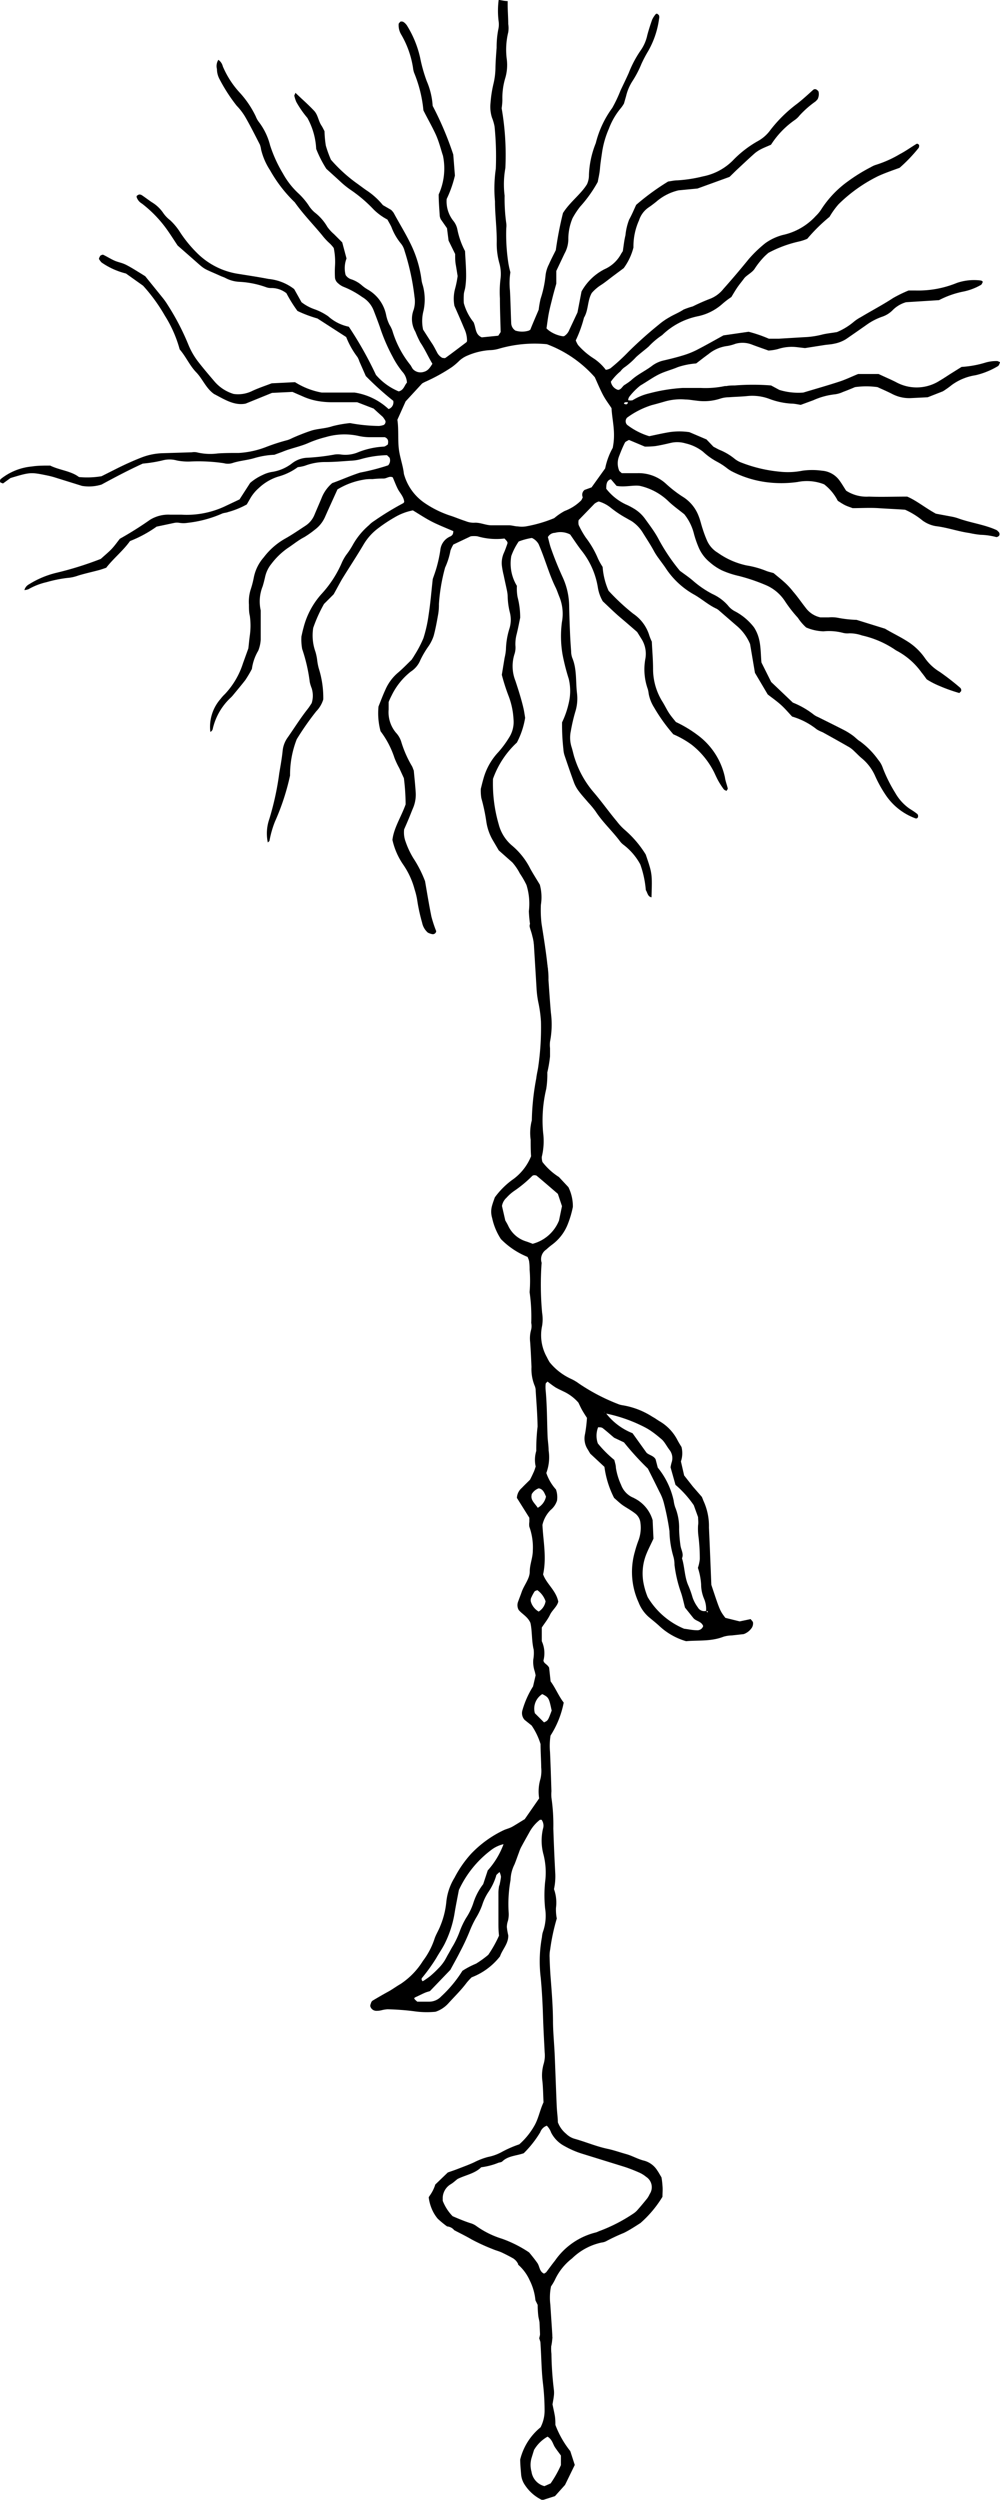 <svg xmlns="http://www.w3.org/2000/svg" viewBox="0 0 121.32 303"><title>svg_sunflower</title><g id="Layer_2" data-name="Layer 2"><g id="Plane_4" data-name="Plane 4"><path d="M120.93,64.26c-1.5-.69-3.16-.88-4.7-1.44a5.13,5.13,0,0,0-.76-.2l-1.93-.36c-1.33-.73-2.35-1.59-3.48-2.07-1.62,0-3.13.06-4.64,0a4.54,4.54,0,0,1-2.77-.72c-.28-.43-.51-.83-.78-1.2a2.87,2.87,0,0,0-2.16-1.22,8.59,8.59,0,0,0-2.36,0,9,9,0,0,1-2.75.12A17.15,17.15,0,0,1,90,56.09a3,3,0,0,1-.86-.47,7,7,0,0,0-1.86-1.1c-.18-.08-.35-.18-.73-.38l-.84-.88-2.07-.88a8.21,8.21,0,0,0-2.44,0c-.84.14-1.67.33-2.43.49a8.35,8.35,0,0,1-2.69-1.38.63.63,0,0,1,0-.87,10.21,10.21,0,0,1,3-1.52c.51-.13,1-.27,1.52-.42a6.9,6.9,0,0,1,2.54-.26c.46,0,.91.1,1.37.14a6.33,6.33,0,0,0,2.92-.26,3.36,3.36,0,0,1,1-.15c.72-.06,1.45-.07,2.17-.14a5.9,5.9,0,0,1,2.72.33,9,9,0,0,0,2.69.58c.39,0,.78.1,1.14.15l1.52-.56a8.69,8.69,0,0,1,2.65-.72,3.36,3.36,0,0,0,.94-.28c.49-.18,1-.39,1.47-.59a10,10,0,0,1,2.73,0c.49.23,1.16.51,1.8.84a4.46,4.46,0,0,0,2.29.49l2-.1,1.84-.72a11.14,11.14,0,0,0,1.07-.76,6.55,6.55,0,0,1,2.89-1.19,9.35,9.35,0,0,0,2.73-1.11c.13-.08.17-.31.26-.47-.17-.06-.29-.15-.4-.14a4.73,4.73,0,0,0-1.36.18,12.31,12.31,0,0,1-2.92.53l-1.33.83c-.44.28-.88.58-1.33.84a5.18,5.18,0,0,1-5.27.19c-.7-.36-1.43-.66-2.14-1l-2.48,0c-.84.34-1.55.69-2.3.93-1.44.47-2.89.88-4.35,1.32a7.84,7.84,0,0,1-2.91-.32l-1-.54a27.44,27.44,0,0,0-4.41,0c-.33,0-.66,0-1,.07l-.19,0a11.58,11.58,0,0,1-2.95.23c-.72,0-1.45,0-2.17,0a20.75,20.75,0,0,0-4.08.66,6.7,6.7,0,0,0-2,.83,1.19,1.19,0,0,1-.54,0,.79.79,0,0,1,.19-.49,8.05,8.05,0,0,1,1.27-1.28c1-.6,1.63-1.06,2.34-1.4s1.49-.53,2.21-.84a9.23,9.23,0,0,1,2.24-.45c.54-.41,1-.78,1.48-1.12a4.48,4.48,0,0,1,2.33-1,5.25,5.25,0,0,0,.95-.26,3.13,3.13,0,0,1,1.94.07c.67.26,1.36.49,2.07.75a6,6,0,0,0,1.14-.18,5.37,5.37,0,0,1,2.34-.23l.95.11,2.36-.37c.39-.06.79-.07,1.17-.16a4.17,4.17,0,0,0,1.47-.57c.81-.56,1.62-1.12,2.43-1.69a7.44,7.44,0,0,1,1.9-1,3.23,3.23,0,0,0,1.33-.83,3.74,3.74,0,0,1,1.6-.94l4-.25a11,11,0,0,1,3-1.05,7,7,0,0,0,2-.75.38.38,0,0,0,.16-.11c.06-.11.15-.23.14-.34A.37.37,0,0,0,119,34a6.42,6.42,0,0,0-2.91.29,12.37,12.37,0,0,1-5,.92l-.86,0a15.44,15.44,0,0,0-1.89.92c-1.27.83-2.61,1.53-3.91,2.31a4.88,4.88,0,0,0-.82.54,7.88,7.88,0,0,1-2.07,1.27c-.71.12-1.3.17-1.87.32a10.3,10.3,0,0,1-2.15.3l-3,.18c-.46,0-.92,0-1.25,0a16.41,16.41,0,0,0-2.45-.84l-3.05.44c-1.07.59-2.16,1.21-3.27,1.78a10.18,10.18,0,0,1-1.65.65c-.75.23-1.52.42-2.29.6a3.69,3.69,0,0,0-1.43.64c-.83.64-1.82,1.07-2.59,1.8a8.55,8.55,0,0,1-.81.56c-.25.19-.37.54-.74.58a1.25,1.25,0,0,1-.88-1A6.65,6.65,0,0,1,75.28,45a2.17,2.17,0,0,1,.57-.54,8.94,8.94,0,0,0,1.32-1.18c.48-.44,1-.82,1.51-1.26a9.24,9.24,0,0,1,1.65-1.4,8.75,8.75,0,0,1,4.29-2.28,6.42,6.42,0,0,0,3-1.49A10.31,10.31,0,0,1,88.73,36c.23-.38.46-.78.72-1.16s.56-.73.83-1.1,1-.71,1.29-1.19a9.88,9.88,0,0,1,1.1-1.39c.18-.19.38-.36.55-.51a14.58,14.58,0,0,1,3.72-1.38,5.63,5.63,0,0,0,1-.33,20.79,20.79,0,0,1,2.7-2.66,9.69,9.69,0,0,1,1.1-1.53,18.39,18.39,0,0,1,4.81-3.41c.83-.38,1.71-.68,2.59-1a19,19,0,0,0,2.3-2.4.32.32,0,0,0,.06-.18.33.33,0,0,0,0-.18c-.08-.13-.21-.2-.33-.13-.67.41-1.31.87-2,1.23A13.55,13.55,0,0,1,106.2,20a2.81,2.81,0,0,0-.53.25A20.84,20.84,0,0,0,102.84,22a12.51,12.51,0,0,0-3.13,3.26,4.46,4.46,0,0,1-.74.92,7.59,7.59,0,0,1-4,2.3,6.43,6.43,0,0,0-2.13,1,15.22,15.22,0,0,0-2,1.92c-1,1.23-2,2.41-3.07,3.61a3.87,3.87,0,0,1-1.56,1.18c-.74.28-1.46.6-2.17.95a9.59,9.59,0,0,0-1.11.38c-.55.37-1.17.6-1.73.94a8,8,0,0,0-1.29.9,48.79,48.79,0,0,0-3.67,3.28,23.8,23.8,0,0,1-2.18,2,1.68,1.68,0,0,1-.56.19,6,6,0,0,0-1.42-1.35,8.83,8.83,0,0,1-1.95-1.66,3.17,3.17,0,0,1-.28-.56,15,15,0,0,0,1-2.76c.56-.92.4-2.07.95-3A5.24,5.24,0,0,1,73,34.49c.49-.33.95-.71,1.42-1.06l1.25-.93A7.23,7.23,0,0,0,76.85,30a7.69,7.69,0,0,1,.68-3.3,3,3,0,0,1,1.16-1.56c.33-.22.64-.46.95-.71a6.31,6.31,0,0,1,2.68-1.36l2.3-.22,3.89-1.41c.28-.27.56-.55.84-.82.72-.67,1.44-1.35,2.17-2a3.93,3.93,0,0,1,.81-.54c.41-.21.83-.37,1.21-.54a10.61,10.61,0,0,1,2.89-3A2.58,2.58,0,0,0,97,14a11.89,11.89,0,0,1,1.92-1.69,2.58,2.58,0,0,0,.27-.28,1.37,1.37,0,0,0,.11-.95c-.18-.23-.42-.39-.67-.17-.63.57-1.26,1.15-1.93,1.67a16.66,16.66,0,0,0-3.23,3.17A4.61,4.61,0,0,1,92,17.07a13.05,13.05,0,0,0-3.11,2.4,7,7,0,0,1-3.61,1.91,16.91,16.91,0,0,1-3.11.48c-.39,0-.78.1-1.11.14a29.17,29.17,0,0,0-3.88,2.83c-.28.6-.53,1.21-.85,1.78a7.13,7.13,0,0,0-.45,1.91c-.16.63-.22,1.29-.32,1.92-.08.13-.16.24-.22.35a4.19,4.19,0,0,1-2,1.84,6.62,6.62,0,0,0-2.79,2.7l-.49,2.54-1,2.13a1.56,1.56,0,0,1-.63.75.94.94,0,0,1-.19,0,3.79,3.79,0,0,1-1.46-.56,2.64,2.64,0,0,1-.48-.39c.1-.65.17-1.29.3-1.93s.27-1.15.41-1.72.34-1.27.48-1.77V32.84l1-2.11a3.63,3.63,0,0,0,.46-1.7,6.5,6.5,0,0,1,.51-2.58,9.79,9.79,0,0,1,.92-1.4,15.83,15.83,0,0,0,2.14-3c.08-.47.22-1,.27-1.63s.16-1.3.26-2a11.26,11.26,0,0,1,.82-2.82,8.53,8.53,0,0,1,1.48-2.53,4.3,4.3,0,0,0,.35-.52l.26-.91a5.78,5.78,0,0,1,.77-1.81,12.35,12.35,0,0,0,1.09-2.09,15.5,15.5,0,0,1,.83-1.57,10.77,10.77,0,0,0,1.31-3.9.72.72,0,0,0,0-.38.6.6,0,0,0-.25-.23s-.14,0-.17.07a2.92,2.92,0,0,0-.42.65c-.22.62-.42,1.24-.59,1.88a5,5,0,0,1-.77,1.8,13.3,13.3,0,0,0-1.48,2.78c-.32.72-.67,1.43-1,2.13a16.58,16.58,0,0,1-1,2.11,12.17,12.17,0,0,0-2,4.27,11.39,11.39,0,0,0-.83,3.84,2.64,2.64,0,0,1-.23,1.13c-.73,1.21-2.07,2.15-2.92,3.5a43.25,43.25,0,0,0-.87,4.5c-.26.53-.57,1.11-.83,1.71a3.91,3.91,0,0,0-.41,1.31,13.19,13.19,0,0,1-.61,2.89,13.05,13.05,0,0,0-.23,1.32c-.35.82-.69,1.6-1,2.38,0,.05-.1.08-.19.14a2.73,2.73,0,0,1-1.63,0,1.11,1.11,0,0,1-.51-.89c-.06-1.32-.08-2.63-.15-3.95A8.6,8.6,0,0,1,61.92,33a10.28,10.28,0,0,1-.29-1.41,22.94,22.94,0,0,1-.21-3.94,2.21,2.21,0,0,0,0-.59,21.53,21.53,0,0,1-.2-3.35,10.94,10.94,0,0,1,.09-3.33,33.07,33.07,0,0,0-.45-7.26,8.08,8.08,0,0,0,.09-1,8.36,8.36,0,0,1,.37-2.73,5.63,5.63,0,0,0,.17-2.15,8.9,8.9,0,0,1,.17-3.33,3.19,3.19,0,0,0,0-1c0-.79-.07-1.58-.07-2.37,0-.13,0-.27,0-.41-.36,0-.73-.09-1.09-.15a10.21,10.21,0,0,0,0,2.65,2.78,2.78,0,0,1-.06,1,11.31,11.31,0,0,0-.19,2.16c-.06.79-.12,1.57-.14,2.36a8.85,8.85,0,0,1-.24,2,14.31,14.31,0,0,0-.36,2.33,4.34,4.34,0,0,0,.17,1.76A5.78,5.78,0,0,1,60,15.33a36.66,36.66,0,0,1,.15,5.13,16.88,16.88,0,0,0-.1,3.93c0,1.71.25,3.41.21,5.13a8.83,8.83,0,0,0,.31,2.34,4.86,4.86,0,0,1,.15,1.95,13,13,0,0,0-.07,2.36c0,1.38.06,2.76.09,4.08l-.29.44-2,.2c-.83-.36-.68-1.14-1-1.84a6.35,6.35,0,0,1-1.18-2.31,8.41,8.41,0,0,1,0-1c0-.32.15-.64.19-1a9.77,9.77,0,0,0,.09-1.37c0-1-.09-2-.13-2.93a9.74,9.74,0,0,1-.93-2.62A2.4,2.4,0,0,0,55,26.77a3.78,3.78,0,0,1-.81-2.65,13.69,13.69,0,0,0,1-2.84l-.2-2.55a39.1,39.1,0,0,0-2.5-5.9,8.91,8.91,0,0,0-.72-3,18.45,18.45,0,0,1-.8-2.84,12.59,12.59,0,0,0-1.55-3.82A1.54,1.54,0,0,0,49,2.7a.48.48,0,0,0-.36-.09c-.1,0-.18.16-.27.25a2.18,2.18,0,0,0,.3,1.32,11.42,11.42,0,0,1,1.44,4.06,2.64,2.64,0,0,0,.13.58,15.88,15.88,0,0,1,1.13,4.56c.5,1,1,1.86,1.45,2.82s.69,2,.92,2.67a7.61,7.61,0,0,1-.52,4.7c0,.91.08,1.76.13,2.62a1.6,1.6,0,0,0,.12.38l.76,1.09.19,1.5.8,1.63c0,.48,0,.88.07,1.27s.15.9.23,1.4a11.93,11.93,0,0,1-.3,1.5,4.66,4.66,0,0,0-.09,2.11c.36.82.79,1.78,1.19,2.75a3.41,3.41,0,0,1,.34,1.5c0,.06-.05.14-.1.18-.84.63-1.67,1.27-2.52,1.88-.09.06-.25,0-.37,0a1.55,1.55,0,0,1-.67-.71c-.19-.35-.36-.7-.56-1s-.36-.55-.54-.83l-.57-.89a4.89,4.89,0,0,1,.05-2.28,6.45,6.45,0,0,0,0-2.74c-.06-.32-.2-.63-.24-1a14,14,0,0,0-1.38-4.49c-.61-1.24-1.34-2.41-2-3.64a2.4,2.4,0,0,0-.31-.36l-1-.58a8.83,8.83,0,0,0-2-1.8c-.38-.26-.74-.54-1.12-.81a18.28,18.28,0,0,1-3.18-2.89,13.57,13.57,0,0,1-.62-1.71,12.76,12.76,0,0,1-.16-1.75c-.13-.24-.24-.49-.39-.71-.36-.56-.41-1.27-.87-1.76s-1-1-1.56-1.51l-.72-.68c0,.14-.14.27-.12.38a4.17,4.17,0,0,0,.24.74,12.11,12.11,0,0,0,1.34,1.93,8.59,8.59,0,0,1,1.07,3.76,13.91,13.91,0,0,0,1.23,2.41c.58.53,1.11,1,1.65,1.5a11.11,11.11,0,0,0,1.22,1,16.94,16.94,0,0,1,2.86,2.42A6.9,6.9,0,0,0,47,26.61c.18.33.35.61.49.91a7,7,0,0,0,1.15,2,2.22,2.22,0,0,1,.44.88A29.11,29.11,0,0,1,50.29,36a3.37,3.37,0,0,1-.11,1.56,3.09,3.09,0,0,0,.22,2.66A11,11,0,0,0,51,41.52c.56.82.95,1.73,1.46,2.57-.41.67-.64.88-1.11,1a1.26,1.26,0,0,1-1.26-.36c-.12-.16-.19-.34-.31-.5a12.13,12.13,0,0,1-2.18-4.16,3.75,3.75,0,0,0-.35-.71,4.76,4.76,0,0,1-.39-1.11,4.59,4.59,0,0,0-2.2-3.13,4.46,4.46,0,0,1-.8-.57,3.74,3.74,0,0,0-1.19-.68,1.26,1.26,0,0,1-.74-.54,3.26,3.26,0,0,1,.11-2l-.52-1.95-1-1a5.14,5.14,0,0,1-.8-.87,6,6,0,0,0-1.55-1.77,3.8,3.8,0,0,1-.76-.9,8.7,8.7,0,0,0-1.29-1.48,9.6,9.6,0,0,1-1.8-2.34,16.23,16.23,0,0,1-1.55-3.4,7.79,7.79,0,0,0-1.36-2.83,2.74,2.74,0,0,1-.38-.68,11.73,11.73,0,0,0-2-2.94,11,11,0,0,1-2-3.13,1.35,1.35,0,0,0-.54-.79,1.43,1.43,0,0,0-.17,1.12,2.6,2.6,0,0,0,.27,1.14,20.34,20.34,0,0,0,2.12,3.3,7.29,7.29,0,0,1,1.07,1.41c.62,1.08,1.18,2.2,1.75,3.31a2.6,2.6,0,0,1,.14.57,7.88,7.88,0,0,0,1.09,2.53,16.83,16.83,0,0,0,3,3.89C36.81,26,38,27.2,39.08,28.51a7.38,7.38,0,0,0,.93,1,4.08,4.08,0,0,1,.48.55,8.27,8.27,0,0,1,.15,2.22,12,12,0,0,0,0,1.38,1,1,0,0,0,.37.67,2.21,2.21,0,0,0,.66.43A10.76,10.76,0,0,1,43.94,36a3.27,3.27,0,0,1,1.39,1.62c.26.67.52,1.35.75,2a21.65,21.65,0,0,0,1.55,3.61,10.49,10.49,0,0,0,1.18,1.82,2.1,2.1,0,0,1,.56,1.33c-.3.3-.37.91-1,1.06a7.38,7.38,0,0,1-2.76-2,44.47,44.47,0,0,0-3.29-5.84,5.33,5.33,0,0,1-2.51-1.27,7.21,7.21,0,0,0-1.57-.82,5.61,5.61,0,0,1-1.66-.88l-.89-1.59a6,6,0,0,0-3.11-1.23c-1.29-.25-2.59-.44-3.88-.65a9,9,0,0,1-4.82-2.52,15.32,15.32,0,0,1-2-2.44,7.37,7.37,0,0,0-1.24-1.51,3.85,3.85,0,0,1-.82-.85,4.4,4.4,0,0,0-1.42-1.34c-.38-.26-.75-.54-1.13-.8a.64.64,0,0,0-.36-.13.65.65,0,0,0-.32.18.22.22,0,0,0,0,.18,1.4,1.4,0,0,0,.62.74,14.81,14.81,0,0,1,3,3.09c.46.64.88,1.31,1.34,2l1.62,1.42c1.89,1.65,1.19,1.19,3.64,2.29.18.08.37.13.55.23a4,4,0,0,0,1.71.46,11.18,11.18,0,0,1,3.27.67,1.7,1.7,0,0,0,.58.08,2.93,2.93,0,0,1,1.83.63,16.58,16.58,0,0,0,1.34,2.15,15.6,15.6,0,0,0,2.42.91L42,40.85a10.07,10.07,0,0,0,1.36,2.42,2.51,2.51,0,0,1,.24.54l.78,1.77a36.57,36.57,0,0,0,3.33,3,.86.86,0,0,1-.57,1,7.76,7.76,0,0,0-4.12-2l-4,0a9.17,9.17,0,0,1-3.23-1.26l-2.83.14c-.76.29-1.57.56-2.35.92a3.87,3.87,0,0,1-2.26.37A4.92,4.92,0,0,1,26,46.21c-.64-.75-1.28-1.5-1.89-2.28a8.89,8.89,0,0,1-1.28-2.21A29.61,29.61,0,0,0,20.37,37a8.78,8.78,0,0,0-.56-.81c-.7-.87-1.41-1.74-2.19-2.71l-.56-.35c-.56-.34-1.12-.7-1.7-1s-1-.33-1.47-.54-.92-.5-1.39-.72c-.08,0-.25.05-.33.13a1.23,1.23,0,0,0-.17.37,1.89,1.89,0,0,0,.33.45,9,9,0,0,0,2.95,1.33l2.08,1.48A20.66,20.66,0,0,1,20,38.26a15,15,0,0,1,1.8,4.09c.77.89,1.2,1.94,2,2.77s1.17,1.92,2.16,2.63c1.22.63,2.45,1.45,3.84,1.17L33,47.62l2.48-.12,1.33.58a7.58,7.58,0,0,0,1.89.55,10.08,10.08,0,0,0,1.77.12l2.86,0,2,.77c.34.32.73.67,1.1,1a2.87,2.87,0,0,1,.33.49.46.46,0,0,1-.21.5,2.64,2.64,0,0,1-.57.12,20.56,20.56,0,0,1-3.51-.35,13.73,13.73,0,0,0-2.15.38c-.82.28-1.69.28-2.51.52a24.35,24.35,0,0,0-2.38.93,3.62,3.62,0,0,1-.55.23,23.36,23.36,0,0,0-2.63.85,10.9,10.9,0,0,1-3.27.71c-.86,0-1.71,0-2.57.06a6.87,6.87,0,0,1-2.55-.14,1.75,1.75,0,0,0-.59,0l-3.55.11a7.68,7.68,0,0,0-2.5.5c-1.11.43-2.18.92-3.23,1.45l-1.67.84a10.54,10.54,0,0,1-2.74.1C8.6,57.07,7.24,57,6.09,56.43c-.78,0-1.51,0-2.23.11A7.06,7.06,0,0,0,.08,58.07a.36.36,0,0,0-.06.34c0,.09.2.12.34.19l.91-.66c2.39-.72,2.46-.72,4.46-.31a9.37,9.37,0,0,1,1,.26l3.21,1a5.15,5.15,0,0,0,2.38-.16c1.62-.88,3.31-1.77,5-2.54a16.65,16.65,0,0,0,2.37-.38,3.27,3.27,0,0,1,1.76,0,6.83,6.83,0,0,0,1.57.13,21.09,21.09,0,0,1,4.13.2,1.92,1.92,0,0,0,1,0c.88-.3,1.81-.35,2.69-.61a10,10,0,0,1,2.45-.41l1-.37c1-.42,2.15-.62,3.17-1.08a13.46,13.46,0,0,1,2.05-.69,8,8,0,0,1,3.91-.16,6.52,6.52,0,0,0,1.56.17l1.71,0c.44.19.44.5.36.89-.14.08-.31.24-.48.25a9.8,9.8,0,0,0-3.26.74,4,4,0,0,1-1.94.22,2.61,2.61,0,0,0-.77,0,25.6,25.6,0,0,1-3.33.39,3.2,3.2,0,0,0-1.83.67,5.26,5.26,0,0,1-2.51,1.06,4,4,0,0,0-1.11.38,6.13,6.13,0,0,0-1.47.94l-1.29,2-1.82.86A10.9,10.9,0,0,1,22,62.38c-.46,0-.92,0-1.38,0A4.23,4.23,0,0,0,18.2,63a42,42,0,0,1-3.66,2.3c-.34.43-.64.86-1,1.24s-.87.8-1.31,1.2a40.83,40.83,0,0,1-5.45,1.7,11.23,11.23,0,0,0-3.26,1.38,1.12,1.12,0,0,0-.56.7,1.68,1.68,0,0,0,.5-.11,8,8,0,0,1,2.19-.85,16,16,0,0,1,2.5-.51,4.92,4.92,0,0,0,1.34-.29c.82-.25,1.65-.43,2.48-.65.31-.08.62-.2.91-.29.91-1.17,2.06-2.07,2.89-3.24A14.94,14.94,0,0,0,19,63.83l2.18-.46a1.7,1.7,0,0,1,.58,0,3.13,3.13,0,0,0,1,0,14.26,14.26,0,0,0,4.16-1.11c.23-.11.52-.1.76-.2a10.21,10.21,0,0,0,2.26-.92l.45-.78a5,5,0,0,1,1-1.2,6.11,6.11,0,0,1,2.35-1.39,7.22,7.22,0,0,0,2.39-1.15,4.79,4.79,0,0,0,.86-.17A6.9,6.9,0,0,1,39.52,56c1,0,2-.09,3-.16a5.21,5.21,0,0,0,1.36-.22,12.42,12.42,0,0,1,3.07-.45l.31.3a.88.88,0,0,1-.17.93,26.82,26.82,0,0,1-3.4.88c-1.19.38-2.32.9-3.38,1.27a4.53,4.53,0,0,0-1.31,1.85c-.28.67-.57,1.33-.85,2A2.89,2.89,0,0,1,37,63.76c-.82.54-1.64,1.1-2.49,1.57A8.5,8.5,0,0,0,32,67.55,5.22,5.22,0,0,0,30.79,70a11.65,11.65,0,0,1-.4,1.52,5,5,0,0,0-.19,1.76c0,.46,0,.92.11,1.37a8.51,8.51,0,0,1,0,2.36c-.08.58-.13,1.17-.18,1.58l-.66,1.83a9.71,9.71,0,0,1-2.18,3.7,4.93,4.93,0,0,0-.53.59,5.12,5.12,0,0,0-1.24,4,.53.53,0,0,0,.3-.41A7.44,7.44,0,0,1,28,84.55a3.7,3.7,0,0,0,.27-.29c.5-.61,1-1.2,1.49-1.83a14.93,14.93,0,0,0,.8-1.35,5.82,5.82,0,0,1,.77-2.21,4.27,4.27,0,0,0,.3-1.34c0-1.18,0-2.36,0-3.55a4.93,4.93,0,0,1,.23-2.9c.12-.37.21-.76.3-1.14a3.77,3.77,0,0,1,.76-1.59,8.8,8.8,0,0,1,2-1.93c.66-.43,1.26-.94,2-1.32a11.51,11.51,0,0,0,1.29-.91,3.86,3.86,0,0,0,1.22-1.53l.32-.72,1.19-2.62A8.9,8.9,0,0,1,44,58.16a4.86,4.86,0,0,1,1.18-.09A11.65,11.65,0,0,1,46.54,58c.39,0,.71-.35,1.11-.14.21.48.4,1,.63,1.44s.72.93.76,1.54c-.05.07-.08.14-.14.16a34.42,34.42,0,0,0-3.52,2.15,3.06,3.06,0,0,0-.61.5,8.73,8.73,0,0,0-2,2.45A9.53,9.53,0,0,1,42,67.26a5.88,5.88,0,0,0-.49.85A13.48,13.48,0,0,1,39,72a9.66,9.66,0,0,0-2.19,4.13c-.11.38-.18.76-.24,1a6.36,6.36,0,0,0,.09,1.53,20.19,20.19,0,0,1,.92,4,4.37,4.37,0,0,0,.23.75,3,3,0,0,1,0,1.82c-.14.21-.31.49-.52.75-.85,1.08-1.58,2.25-2.37,3.38A3.31,3.31,0,0,0,34.29,91c-.09.91-.26,1.82-.41,2.72a34.24,34.24,0,0,1-1.21,5.56,5.3,5.3,0,0,0-.18,2.83c.09-.08.2-.15.21-.24a12.18,12.18,0,0,1,.65-2.27A28.62,28.62,0,0,0,35.19,94,11.83,11.83,0,0,1,36,89.6a33.75,33.75,0,0,1,2.37-3.39,3.53,3.53,0,0,0,.85-1.44A11.84,11.84,0,0,0,38.67,81a6.49,6.49,0,0,1-.19-1,6.37,6.37,0,0,0-.21-1,5.86,5.86,0,0,1-.27-2.9,17.56,17.56,0,0,1,1.31-2.9l1.17-1.17c.37-.66.68-1.25,1-1.81.86-1.4,1.77-2.77,2.61-4.19a6.75,6.75,0,0,1,1.68-1.92,18.21,18.21,0,0,1,2.13-1.42,6.9,6.9,0,0,1,2.19-.83c.8.48,1.57,1,2.39,1.41s1.68.74,2.52,1.11a1.16,1.16,0,0,1-.07.37.65.65,0,0,1-.28.26,2,2,0,0,0-1.23,1.67A16.42,16.42,0,0,1,53,68.66c-.17.63-.41,1.25-.5,1.53-.18,1.66-.29,3-.49,4.27a16.9,16.9,0,0,1-.64,2.89,13.74,13.74,0,0,1-1.1,2.09c-.09.17-.21.33-.33.52-.55.53-1.1,1.11-1.7,1.61a5.66,5.66,0,0,0-1.5,2.06c-.3.65-.55,1.33-.82,2a8.39,8.39,0,0,0,.25,3,11,11,0,0,1,1.69,3.24,10.22,10.22,0,0,0,.59,1.25L49,94.32a26.14,26.14,0,0,1,.21,3.18c-.54,1.51-1.44,2.86-1.6,4.3a8.55,8.55,0,0,0,1.31,3,9.6,9.6,0,0,1,1.38,3,8.75,8.75,0,0,1,.35,1.53,21.69,21.69,0,0,0,.56,2.5,2.16,2.16,0,0,0,.7,1.21,2.2,2.2,0,0,0,.51.18.41.41,0,0,0,.5-.36,15.38,15.38,0,0,1-.58-1.76c-.29-1.42-.52-2.84-.77-4.29a14.23,14.23,0,0,0-1.42-2.79,10.1,10.1,0,0,1-.94-2,3.18,3.18,0,0,1-.18-1.5c.16-.36.37-.84.57-1.32s.34-.86.52-1.28a4.17,4.17,0,0,0,.31-1.93c-.06-.92-.16-1.83-.23-2.59-.11-.28-.15-.41-.21-.52a13.44,13.44,0,0,1-1.28-2.87,2.83,2.83,0,0,0-.67-1.2A3.86,3.86,0,0,1,47.15,86c0-.33,0-.65,0-.91a8,8,0,0,1,.36-.79,8.28,8.28,0,0,1,2.33-2.9A3,3,0,0,0,51,80a11.32,11.32,0,0,1,1-1.69,5.05,5.05,0,0,0,.61-1.23c.24-.88.4-1.79.56-2.69a6.86,6.86,0,0,0,.08-1.18A22,22,0,0,1,54,68.79a8.57,8.57,0,0,0,.65-2.06A4.51,4.51,0,0,1,55,66l2.11-1a3.31,3.31,0,0,1,.81,0,8.15,8.15,0,0,0,3.28.27c.36.36.42.47.34.67-.13.37-.26.75-.42,1.1a3,3,0,0,0-.23,1.54,10,10,0,0,0,.22,1.16c.13.64.28,1.28.41,1.92a3.93,3.93,0,0,1,.07.59,8.82,8.82,0,0,0,.27,2,3.59,3.59,0,0,1-.06,1.95,9.21,9.21,0,0,0-.42,2.52,6,6,0,0,1-.16,1l-.34,2.07a23.79,23.79,0,0,0,.8,2.51,9.19,9.19,0,0,1,.62,2.88,3.5,3.5,0,0,1-.56,2.25,12,12,0,0,1-1.29,1.74,7.65,7.65,0,0,0-1.81,3.25c-.13.44-.23.89-.31,1.19a5.43,5.43,0,0,0,.07,1.14A22.11,22.11,0,0,1,59,99.58a6.27,6.27,0,0,0,.77,2.23l.74,1.26,1.65,1.46a6.63,6.63,0,0,1,.91,1.34,10.66,10.66,0,0,1,.8,1.39,7.58,7.58,0,0,1,.29,3.18,15.52,15.52,0,0,0,.5,3.32c.23,1.13.28,2.29.43,3.44a1.79,1.79,0,0,0,.27.86.65.65,0,0,0,.8.24c.32-.18.33-.63.29-1-.18-1.8-.47-3.57-.75-5.35a14.37,14.37,0,0,1-.08-2.28,5.79,5.79,0,0,0-.13-2.45c-.41-.68-.8-1.29-1.15-1.92a8.81,8.81,0,0,0-2.17-2.77,5,5,0,0,1-1.67-2.63,17.63,17.63,0,0,1-.69-5.5A11,11,0,0,1,62.71,90a9.8,9.8,0,0,0,1-3c-.06-.36-.12-.82-.23-1.27-.26-1.09-.6-2.15-.95-3.21a4.81,4.81,0,0,1-.1-3.28,2.55,2.55,0,0,0,.1-1,4.64,4.64,0,0,1,.15-1.37c.16-.64.28-1.28.43-2a9.82,9.82,0,0,0-.32-2.51,5.93,5.93,0,0,1-.08-1.35,5.2,5.2,0,0,1-.68-3.62,7.6,7.6,0,0,1,.9-1.76,8.08,8.08,0,0,1,1.6-.43,1.82,1.82,0,0,1,.81.74c.8,1.82,1.25,3.61,2.07,5.27.17.35.29.73.44,1.1a5.43,5.43,0,0,1,.32,3.1,13.13,13.13,0,0,0,.08,3.93A25.88,25.88,0,0,0,69,82.28a6.26,6.26,0,0,1,0,2.93,10.71,10.71,0,0,1-.81,2.34,25.73,25.73,0,0,0,.16,3.24,3.06,3.06,0,0,0,.14.77c.38,1.12.76,2.24,1.17,3.35a4.24,4.24,0,0,0,.57,1c.35.47.76.91,1.14,1.36a10.8,10.8,0,0,1,.88,1.06c.86,1.33,2.05,2.4,3,3.68a2.2,2.2,0,0,0,.43.41,7.41,7.41,0,0,1,2,2.35,12.14,12.14,0,0,1,.67,3.11c.22.35.23.79.69.88.09-2.88.09-2.88-.7-5.19a12.82,12.82,0,0,0-2.56-3,6.85,6.85,0,0,1-.93-1C73.85,98.38,73,97.16,72,96a11.9,11.9,0,0,1-2.28-4.1c-.15-.44-.23-.89-.37-1.33a3.8,3.8,0,0,1-.1-1.95,21.3,21.3,0,0,1,.53-2.3A5.39,5.39,0,0,0,70,84c-.17-1.43,0-2.91-.58-4.28a2.39,2.39,0,0,1-.13-.78c-.06-.79-.11-1.58-.14-2.37q-.07-1.58-.1-3.16A8.58,8.58,0,0,0,68.28,70c-.52-1.13-1-2.3-1.41-3.47-.18-.48-.28-1-.4-1.43a1,1,0,0,1,.86-.52,2.55,2.55,0,0,1,1.84.2c.5.71.93,1.38,1.42,2a9.62,9.62,0,0,1,1.95,4.47,4.82,4.82,0,0,0,.59,1.63c.83.78,1.48,1.42,2.17,2s1.4,1.2,2,1.72l.48.77a3.37,3.37,0,0,1,.52,2.45,7.11,7.11,0,0,0,.29,3.7,3.49,3.49,0,0,1,.11.58,4.78,4.78,0,0,0,.65,1.64A20.72,20.72,0,0,0,81.69,89a11.35,11.35,0,0,1,2.23,1.27,9.87,9.87,0,0,1,2.72,3.34c.17.36.33.72.52,1.06a9.91,9.91,0,0,0,.65,1c.07.09.22.13.33.19.05-.1.17-.22.15-.3-.1-.45-.28-.88-.34-1.33a8.6,8.6,0,0,0-3.2-5.05A15,15,0,0,0,82,87.51c-.29-.36-.59-.71-.84-1.09s-.51-.92-.79-1.37a7.46,7.46,0,0,1-1.14-3.93c0-1.12-.1-2.23-.15-3.35a6.51,6.51,0,0,1-.3-.73,4.89,4.89,0,0,0-1.95-2.65,25.81,25.81,0,0,1-3-2.79,8.72,8.72,0,0,1-.72-2.89,8.22,8.22,0,0,1-.56-1,11.42,11.42,0,0,0-1.48-2.55,10.6,10.6,0,0,1-.87-1.54,1.61,1.61,0,0,1,0-.58c.65-.67,1.29-1.33,1.94-2a1.87,1.87,0,0,1,.5-.26,4.15,4.15,0,0,1,1.42.73,13,13,0,0,0,2,1.33c.22.14.47.25.68.4a4.5,4.5,0,0,1,1.21,1.27c.48.78,1,1.55,1.43,2.36a7.82,7.82,0,0,0,.54.82c.27.38.55.74.81,1.12A9.87,9.87,0,0,0,84.09,72c1,.54,1.81,1.31,2.84,1.78a1.39,1.39,0,0,1,.32.23l2.09,1.81A5.81,5.81,0,0,1,91,78.06l.59,3.49,1.55,2.62c.57.44,1.11.82,1.6,1.26s.91.94,1.36,1.42a8.71,8.71,0,0,1,3,1.56,4.62,4.62,0,0,0,.7.34c1.09.6,2.18,1.21,3.26,1.83a3.72,3.72,0,0,1,.61.5c.29.27.56.56.86.81a5.83,5.83,0,0,1,1.65,2.18,15.09,15.09,0,0,0,1.24,2.24,7.41,7.41,0,0,0,3.65,2.88.23.23,0,0,0,.3-.17.41.41,0,0,0-.06-.34c-.3-.25-.64-.46-1-.69a5.85,5.85,0,0,1-1.7-1.89,17.93,17.93,0,0,1-1.5-3,3,3,0,0,0-.56-1,9.88,9.88,0,0,0-2.2-2.24c-.34-.2-.6-.51-.93-.74a8.31,8.31,0,0,0-1-.62c-1.05-.54-2.11-1.06-3.17-1.59a2.28,2.28,0,0,1-.52-.29,10.19,10.19,0,0,0-2.54-1.46l-2.63-2.5L92.38,80.3c-.14-1.46,0-2.88-.91-4.27a7.09,7.09,0,0,0-2.25-1.91,2.53,2.53,0,0,1-.91-.74A5.54,5.54,0,0,0,86.44,72a11.94,11.94,0,0,1-2.28-1.54c-.54-.48-1.15-.88-1.68-1.28a23.22,23.22,0,0,1-2.67-4c-.45-.81-1-1.53-1.54-2.28a4.51,4.51,0,0,0-1.46-1.31,7.12,7.12,0,0,0-.88-.45,6.51,6.51,0,0,1-2.38-1.9c0-.57.05-1,.56-1.16l.69.81c1,.19,2.09-.13,2.83,0a7.28,7.28,0,0,1,3.51,1.91c.57.54,1.22,1,1.88,1.53a6.16,6.16,0,0,1,1.18,2.41,12.35,12.35,0,0,0,.51,1.49,4.7,4.7,0,0,0,1.38,1.9,6.63,6.63,0,0,0,1.49,1,10.78,10.78,0,0,0,2.06.68,22.3,22.3,0,0,1,3.18,1.07,5.2,5.2,0,0,1,2.42,2,15.82,15.82,0,0,0,1.56,2,6,6,0,0,0,1,1.17,5.75,5.75,0,0,0,2.11.47,6.69,6.69,0,0,1,2.34.18,2.19,2.19,0,0,0,.78.06,4.57,4.57,0,0,1,1.55.26,11.75,11.75,0,0,1,4.13,1.81,8.7,8.7,0,0,1,3.1,2.69c.21.25.4.52.62.82a9.67,9.67,0,0,0,1.55.8,20,20,0,0,0,2.41.86c.09-.11.22-.2.23-.3a.43.43,0,0,0-.13-.34A31.11,31.11,0,0,0,114,81.43a5.92,5.92,0,0,1-1.84-1.74,7.31,7.31,0,0,0-2.15-2c-.89-.56-1.83-1-2.64-1.49l-3.45-1.07a14.09,14.09,0,0,1-2.21-.24,4.09,4.09,0,0,0-1.18-.06c-.39,0-.78,0-1,0a3,3,0,0,1-1.76-1.13c-.53-.67-1-1.37-1.55-2a8.86,8.86,0,0,0-.91-1c-.48-.45-1-.85-1.46-1.24-.32-.09-.58-.15-.83-.24a11.12,11.12,0,0,0-2.46-.69A9.39,9.39,0,0,1,87.09,67a3.25,3.25,0,0,1-1.3-1.45,13.73,13.73,0,0,1-.55-1.47c-.17-.5-.27-1-.47-1.5a4.71,4.71,0,0,0-2-2.41,14.82,14.82,0,0,1-2-1.56,4.9,4.9,0,0,0-3.43-1.26c-.65,0-1.31,0-1.91,0-.14-.14-.28-.22-.32-.33a2.32,2.32,0,0,1,0-1.73c.21-.55.43-1.1.7-1.63.07-.15.31-.22.49-.34l1.93.81a10.69,10.69,0,0,0,1.26-.06c.65-.1,1.29-.25,1.93-.4a3.49,3.49,0,0,1,1.75.07,5.37,5.37,0,0,1,2.11,1A8.17,8.17,0,0,0,87.06,56a8.12,8.12,0,0,1,1,.64,5.1,5.1,0,0,0,.65.45,12.75,12.75,0,0,0,4.11,1.33,14,14,0,0,0,3.94,0,5.73,5.73,0,0,1,3.22.28,5.9,5.9,0,0,1,1.66,2c.29.18.56.37.86.52s.61.24.94.37c1,0,2.09-.07,3.14,0s2.22.12,3.22.19a9.26,9.26,0,0,1,2.11,1.3,3.78,3.78,0,0,0,1.62.69c1.38.16,2.69.64,4.06.83a11.24,11.24,0,0,0,1.36.22,8.38,8.38,0,0,1,1.94.28c.09,0,.24-.08.32-.17a.4.4,0,0,0-.11-.51A1.73,1.73,0,0,0,120.93,64.26Zm-46.58-10a8.52,8.52,0,0,0-.93,2.51l-1.65,2.3-.85.31a.74.74,0,0,0-.22.89,2,2,0,0,1-.19.38,5.65,5.65,0,0,1-2,1.28,7.19,7.19,0,0,0-1.27.87,16.35,16.35,0,0,1-3.43,1,3.22,3.22,0,0,1-1,0c-.33,0-.65-.12-1-.13-.72,0-1.45,0-2.17,0s-1.39-.37-2.13-.31a2.58,2.58,0,0,1-1-.19c-.69-.22-1.35-.51-2-.71a12.42,12.42,0,0,1-3-1.5A6.25,6.25,0,0,1,49,57.43c-.1-1-.5-2-.62-3.08s0-2.37-.17-3.47l1-2.23,2-2.17a4,4,0,0,1,.53-.27,21.4,21.4,0,0,0,3.09-1.72,7.75,7.75,0,0,0,.9-.77,3.32,3.32,0,0,1,1-.63,8.16,8.16,0,0,1,2.66-.65,4.21,4.21,0,0,0,1.16-.18,15.47,15.47,0,0,1,5.8-.54,14.52,14.52,0,0,1,5.81,4c.25.54.55,1.27.92,2s.77,1.22,1.11,1.75C74.27,51,74.72,52.39,74.34,54.26Zm1.38-5.32c-.08,0,0-.16.15-.19a2,2,0,0,1,.3,0c0,.09-.06.2-.13.24A.38.38,0,0,1,75.72,48.93Z"/><path d="M66.85,284.46A5.15,5.15,0,0,0,67,282.9c-.07-1.18-.16-2.37-.23-3.55a6.85,6.85,0,0,1,.08-2.23,6.18,6.18,0,0,0,.47-.79,7,7,0,0,1,2.08-2.6A7.34,7.34,0,0,1,73,271.8a1.48,1.48,0,0,0,.56-.17,23.5,23.5,0,0,1,2.14-1c.71-.35,1.37-.79,2-1.19a13.58,13.58,0,0,0,2.67-3.18c0-.44.05-.9,0-1.36a9,9,0,0,0-.12-1c-.18-.29-.33-.58-.52-.85a2.73,2.73,0,0,0-1.55-1.16c-.78-.18-1.46-.6-2.22-.81s-1.51-.48-2.28-.64c-1.36-.29-2.63-.84-4-1.22a2.41,2.41,0,0,1-1-.6,3.32,3.32,0,0,1-1-1.39c0-.54-.11-1.26-.14-2-.09-2.11-.16-4.21-.25-6.32-.06-1.25-.18-2.5-.2-3.75,0-1.84-.15-3.68-.29-5.52-.06-.79-.1-1.58-.12-2.37a4,4,0,0,1,.07-1,24.34,24.34,0,0,1,.8-3.74,5.62,5.62,0,0,1-.1-1.28,4.86,4.86,0,0,0-.24-2.28,7.37,7.37,0,0,0,.16-1.82c-.1-1.84-.18-3.68-.24-5.52a22.76,22.76,0,0,0-.23-3.74,4.94,4.94,0,0,1,0-.79c-.05-1.58-.1-3.16-.17-4.74a8.2,8.2,0,0,1,.06-2,11.42,11.42,0,0,0,1.6-4c-.61-.78-1-1.78-1.59-2.57l-.18-1.66c-.22-.43-.64-.49-.69-.87a3.49,3.49,0,0,0-.2-2.34v-1.66c.37-.56.74-1,1-1.55s.87-1,1-1.59c-.28-1.37-1.43-2.14-1.84-3.3.45-2.06,0-4.09-.08-6a3.7,3.7,0,0,1,1-1.81,2.43,2.43,0,0,0,.77-1.14,2.85,2.85,0,0,0-.13-1.34,5.7,5.7,0,0,1-1.17-2,5.44,5.44,0,0,0,.28-2.72c0-.59-.11-1.18-.13-1.77-.07-1.84-.06-3.69-.23-5.52a4,4,0,0,1,0-.79c0-.09.13-.17.23-.28a11.62,11.62,0,0,0,.95.7c.39.23.82.41,1.23.62A5.48,5.48,0,0,1,70.17,170c.13.26.26.56.42.85s.4.67.62,1a16.55,16.55,0,0,1-.23,1.94,2.4,2.4,0,0,0,.32,1.88l.31.52,1.72,1.6a11.63,11.63,0,0,0,1.17,3.76c.3.26.59.54.9.78s.66.43,1,.65.44.29.65.45a1.65,1.65,0,0,1,.65,1.17,4.42,4.42,0,0,1-.25,2.13,12.94,12.94,0,0,0-.42,1.31,8.87,8.87,0,0,0,.44,6.17A4.52,4.52,0,0,0,78.72,196c.41.34.82.67,1.19,1a8.05,8.05,0,0,0,3.33,1.92c1.44-.14,3,.06,4.55-.55a3.9,3.9,0,0,1,1-.15l1.44-.16a2,2,0,0,0,1-.8,1,1,0,0,0,.13-.56c0-.17-.19-.31-.29-.46l-1.33.28L88,196.09c-.66-.87-.66-.87-1.7-4-.09-2.21-.18-4.58-.29-6.94a7.3,7.3,0,0,0-.67-3.25c-.07-.18-.14-.36-.19-.47l-1.09-1.25L83,178.83l-.39-1.7a3.11,3.11,0,0,0,.07-1.75c-.13-.21-.34-.54-.52-.89A5.6,5.6,0,0,0,80,172.25c-.28-.17-.54-.37-.83-.52a9.52,9.52,0,0,0-3.65-1.41,2.23,2.23,0,0,1-.57-.16,23.7,23.7,0,0,1-4.7-2.46,5.49,5.49,0,0,0-1-.59,7.23,7.23,0,0,1-2.57-2,6.8,6.8,0,0,1-.33-.61,5.42,5.42,0,0,1-.58-3.81,4.89,4.89,0,0,0,0-1.57,37.18,37.18,0,0,1-.07-5.92.47.47,0,0,0,0-.19,1.4,1.4,0,0,1,.57-1.56,8.61,8.61,0,0,1,.76-.63,5.64,5.64,0,0,0,1.87-2.49,11.68,11.68,0,0,0,.6-2.05,5.25,5.25,0,0,0-.54-2.39l-1.15-1.23a7.78,7.78,0,0,1-2-1.82,1.89,1.89,0,0,1-.08-.63,8,8,0,0,0,.16-2.94,16.38,16.38,0,0,1,.38-5.29,11,11,0,0,0,.13-2,15.53,15.53,0,0,0,.33-1.94c0-.33,0-.66,0-1a3.36,3.36,0,0,1,0-.79,10.87,10.87,0,0,0,.1-3.54c-.11-1.31-.2-2.63-.29-3.94a8.49,8.49,0,0,0-.37-2.72A3.88,3.88,0,0,1,66,115c0-.46,0-.92-.07-1.38a4.35,4.35,0,0,0-.62-1.84.53.53,0,0,0-.34-.17.62.62,0,0,0-.71.71c.1.44.28.87.47,1.47.11,1.86.24,3.9.36,5.94a11.56,11.56,0,0,0,.22,1.76,15.23,15.23,0,0,1,.32,2.35,32.86,32.86,0,0,1-.31,5.31c-.06.52-.2,1-.26,1.55a30,30,0,0,0-.54,5.09,6,6,0,0,0-.14,2.35c0,.66,0,1.32.05,2a6.41,6.41,0,0,1-2.33,2.9,9.7,9.7,0,0,0-2.07,2.09c-.11.32-.23.63-.32.95a2.66,2.66,0,0,0,0,1.56,7.5,7.5,0,0,0,1.06,2.54A9.52,9.52,0,0,0,64,152.34a2.43,2.43,0,0,1,.19.52,6.52,6.52,0,0,1,.06,1,16.18,16.18,0,0,1,0,2.75,21,21,0,0,1,.2,3.73,2,2,0,0,1,0,.78,3.84,3.84,0,0,0-.13,1.56c.07,1,.12,2,.16,3a5.32,5.32,0,0,0,.4,2.31,1.5,1.5,0,0,1,.11.58c.09,1.45.21,2.89.23,4.34a23.24,23.24,0,0,0-.16,2.95,3.71,3.71,0,0,0-.07,1.89c-.08.23-.13.42-.21.6-.16.36-.33.72-.48,1-.35.35-.69.67-1,1a1.68,1.68,0,0,0-.59,1.2l1.51,2.41c0,.25,0,.38,0,.51a1.85,1.85,0,0,0,0,.58,7.37,7.37,0,0,1,.42,2.9c0,.86-.37,1.65-.37,2.53s-.72,1.67-1,2.53c-.13.37-.28.74-.41,1.11a1.18,1.18,0,0,0,.06,1c.38.49,1.1.81,1.43,1.58.23,1,.13,2.16.4,3.25a4.5,4.5,0,0,1-.05,1.18,3.53,3.53,0,0,0,.15,1.37,4.88,4.88,0,0,1,.13.56l-.31,1.34a11.07,11.07,0,0,0-1.29,2.89,1.21,1.21,0,0,0,.27,1.17l.85.68a8.31,8.31,0,0,1,1.08,2.25c0,1,.07,1.92.08,2.84a4.2,4.2,0,0,1-.09,1.37,5.35,5.35,0,0,0-.16,2.37l-1.75,2.52c-.53.32-1,.62-1.43.87s-.73.29-1.09.45a13.38,13.38,0,0,0-4,2.89,13.71,13.71,0,0,0-2,2.89,6.92,6.92,0,0,0-1,3,10.12,10.12,0,0,1-.73,2.86c-.21.55-.55,1.06-.72,1.62a9.17,9.17,0,0,1-1.38,2.6,9.1,9.1,0,0,1-2.72,2.8c-.51.29-1,.66-1.5.93s-1.26.71-1.88,1.08a.84.84,0,0,0-.14.14c-.19.47-.18.52-.07.73a.76.76,0,0,0,.65.37,2.6,2.6,0,0,0,.59-.06,4,4,0,0,1,.77-.13,31.28,31.28,0,0,1,3.15.23,10.74,10.74,0,0,0,2.69.07,3.7,3.7,0,0,0,1.53-1c.75-.83,1.56-1.61,2.23-2.51a7.69,7.69,0,0,1,.61-.66,8,8,0,0,0,3.44-2.54c.28-.83,1.05-1.57,1-2.56a7.91,7.91,0,0,1-.17-1,2.48,2.48,0,0,1,.14-.77,3.24,3.24,0,0,0,.08-1,16.22,16.22,0,0,1,.23-3.92,4.47,4.47,0,0,1,.48-1.9c.2-.49.37-1,.55-1.47a4.43,4.43,0,0,1,.22-.55c.34-.64.7-1.27,1.05-1.9a4.85,4.85,0,0,1,1.27-1.49s.13,0,.19,0a1.2,1.2,0,0,1,.17,1.11,6.42,6.42,0,0,0,.07,3.12,8.84,8.84,0,0,1,.19,3.34,15.89,15.89,0,0,0,0,3.15,5.8,5.8,0,0,1-.28,2.92,2.91,2.91,0,0,0-.1.58,16.2,16.2,0,0,0-.15,4.92c.15,1.57.23,3.15.28,4.73s.13,2.9.2,4.34a3.6,3.6,0,0,1-.12,1.37,5.1,5.1,0,0,0-.15,2.15c.08.85.09,1.71.13,2.52-.44.94-.6,1.93-1.09,2.8A8.76,8.76,0,0,1,63,259.9a13.63,13.63,0,0,0-2.13.93,5.68,5.68,0,0,1-1.66.6,8.37,8.37,0,0,0-1.65.63c-.65.31-1.33.55-2,.81-.43.17-.86.31-1.23.44l-1.52,1.46a4.65,4.65,0,0,1-.69,1.37l-.11.18a5.29,5.29,0,0,0,.38,1.42,4.62,4.62,0,0,0,.71,1.17,11.65,11.65,0,0,0,1.14.94,1.24,1.24,0,0,1,.87.46c.71.37,1.43.72,2.13,1.13a23.29,23.29,0,0,0,2.51,1.15c.36.16.75.25,1.1.41s.94.46,1.4.72a1.64,1.64,0,0,1,.63.73l-.06,0a5.55,5.55,0,0,1,1.44,1.93,6.85,6.85,0,0,1,.7,2.43l.27.55a12.45,12.45,0,0,0,.08,1.37c.08.52.25,1,.37,1.53l-.26,1.15.38,1.19c-.06.21-.09.43-.13.64.36.06.73.11,1.09.15A4.83,4.83,0,0,1,66.85,284.46Zm19-89.05s-.09,0-.11-.05a.36.36,0,0,1,0-.11C85.84,195.27,85.89,195.32,85.88,195.41ZM78.25,173a7.46,7.46,0,0,1,1,.63c.32.23.62.48,1,.8s.62.85,1,1.34a1.61,1.61,0,0,1,.23,1.49,5.61,5.61,0,0,0-.13.58l.6,2.13a12.58,12.58,0,0,1,2.22,2.47l.52,1.44c0,.31.06.64,0,1a7,7,0,0,0,.05,1.36,21.9,21.9,0,0,1,.16,2.74,5,5,0,0,1-.23,1.05,8.08,8.08,0,0,1,.39,2,4.49,4.49,0,0,0,.35,1.73,3.14,3.14,0,0,1,.25,1.49.89.89,0,0,1-1-.43,4.47,4.47,0,0,1-.64-1.21,11.58,11.58,0,0,0-.53-1.48c-.44-1-.42-2.19-.75-3.26.23-.54-.1-1-.18-1.52a17.24,17.24,0,0,1-.17-2,6.61,6.61,0,0,0-.49-2.7,4,4,0,0,1-.17-.77,9.52,9.52,0,0,0-1.93-4l-.26-1c-.24-.45-.77-.5-1.1-.8l-1.7-2.37a7.56,7.56,0,0,1-3.19-2.38A18.31,18.31,0,0,1,78.25,173Zm-4.88-1.81,0,0-.11-.06S73.35,171.15,73.37,171.17Zm-.81,1.8c.19,0,.41,0,.54.09.47.36.91.76,1.41,1.18l1.19.56A34.27,34.27,0,0,0,78.6,178c.47.93.94,1.87,1.4,2.81a5.94,5.94,0,0,1,.52,1.28,31.31,31.31,0,0,1,.7,3.48,11.61,11.61,0,0,0,.48,3.11,3.62,3.62,0,0,1,.13,1,15.83,15.83,0,0,0,.82,3.44c.16.5.27,1,.45,1.72l1,1.25c.32.42,1,.4,1.21,1a.73.73,0,0,1-.77.5c-.52,0-1-.12-1.54-.18a9.3,9.3,0,0,1-4.42-3.83,8.72,8.72,0,0,1-.54-1.88,6.29,6.29,0,0,1,.36-3.3c.24-.61.55-1.19.88-1.91l-.1-2.15,0-.08a4.32,4.32,0,0,0-2.21-2.66c-.11-.07-.24-.11-.35-.17a2.71,2.71,0,0,1-1.27-1.46,7.82,7.82,0,0,1-.63-2.07c0-.32-.12-.64-.19-.95a13.89,13.89,0,0,1-2-2A2.8,2.8,0,0,1,72.56,173Zm-12,55.55a5.27,5.27,0,0,0-.09.78q0,1.87,0,3.75c0,.46,0,.92.07,1.54a14.71,14.71,0,0,1-1.3,2.32A12.65,12.65,0,0,1,57.76,238a10.18,10.18,0,0,0-1.66.87,15,15,0,0,1-2.57,3.1,2,2,0,0,1-1.4.64l-1.51,0c-.48-.43-.48-.43,0-.64.3-.14.59-.29.89-.42s.37-.13.65-.22l2.48-2.58c.48-.89.84-1.52,1.16-2.16a27.29,27.29,0,0,0,1.17-2.5,12.25,12.25,0,0,1,.76-1.6,8.57,8.57,0,0,0,.77-1.59,6.22,6.22,0,0,1,.76-1.59,7.16,7.16,0,0,0,.93-1.94c0-.16.24-.29.41-.48a2,2,0,0,1,.18.59A9.48,9.48,0,0,1,60.59,228.52Zm-1.38-1.86-.56,1.69a7.32,7.32,0,0,0-1.21,2.33,7.61,7.61,0,0,1-.86,1.76,9.64,9.64,0,0,0-.76,1.59,11,11,0,0,1-.83,1.78c-.21.33-.38.68-.57,1s-.36.7-.58,1a5.25,5.25,0,0,1-.63.75,13.22,13.22,0,0,1-1,.94,9.49,9.49,0,0,1-.9.62c-.15-.16-.17-.29-.08-.41a21.87,21.87,0,0,0,1.72-2.39c.32-.57.7-1.11,1-1.69A13,13,0,0,0,55.13,232c.16-1,.38-2.06.54-2.92a12.74,12.74,0,0,1,3.89-4.83,3.89,3.89,0,0,1,1.53-.73A9.83,9.83,0,0,1,59.21,226.66Zm5.46-75.92c-.21-.08-.51-.2-.82-.3a3.54,3.54,0,0,1-2.16-1.88c-.11-.24-.25-.46-.36-.66l-.4-1.75a1.72,1.72,0,0,1,.55-1,5.33,5.33,0,0,1,.88-.79,14.83,14.83,0,0,0,2.26-1.87.51.51,0,0,1,.18-.07c.13,0,.28,0,.37.09.85.71,1.69,1.44,2.54,2.17l.5,1.49-.36,1.74A4.75,4.75,0,0,1,64.67,150.74Zm-.16,30.39a1.6,1.6,0,0,1,.88-.76c.54.1.68.55.88,1a2,2,0,0,1-1,1.36C64.85,182.16,64.33,181.81,64.51,181.13Zm0,13.17a.75.75,0,0,1,0-.74,5,5,0,0,1,.37-.68c.06-.09.22-.11.34-.17a2.77,2.77,0,0,1,1,1.35,1.81,1.81,0,0,1-.84,1.25A2.12,2.12,0,0,1,64.46,194.3ZM66,208.76l-1.11-1.11a2.08,2.08,0,0,1,.9-2.32c.78.4.81.45,1.14,2C66.48,208.54,66.48,208.54,66,208.76ZM66,275.57c-.57-.25-.52-.88-.81-1.29s-.63-.84-1-1.28a14.71,14.71,0,0,0-3.3-1.66,10.75,10.75,0,0,1-3.16-1.58,2.29,2.29,0,0,0-.71-.32c-.75-.25-1.46-.55-2.11-.83a5.54,5.54,0,0,1-1.2-1.87c0-.14,0-.27,0-.4a2,2,0,0,1,1-1.62c.28-.17.52-.4.8-.62,1-.49,2.11-.66,2.87-1.42a8.29,8.29,0,0,0,2-.51c.17-.09.42-.07.55-.19.71-.69,1.69-.68,2.61-1a12.88,12.88,0,0,0,2-2.54,1.32,1.32,0,0,1,.8-.8,2.28,2.28,0,0,1,.52.83,3.8,3.8,0,0,0,1.64,1.65,10.84,10.84,0,0,0,2,.88l5.07,1.57c.69.21,1.36.48,2,.76a3.71,3.71,0,0,1,.83.52,1.49,1.49,0,0,1,.42,2.08,3.11,3.11,0,0,1-.29.51c-.37.46-.75.92-1.14,1.36a2.47,2.47,0,0,1-.59.52,19.6,19.6,0,0,1-4,2.06c-.19.06-.36.17-.55.21A8.5,8.5,0,0,0,67.33,274c-.37.46-.71.94-1.07,1.41A1.29,1.29,0,0,1,66,275.57Z"/><path d="M69.19,297.09a11.75,11.75,0,0,1-1.81-3.18c0-.29,0-.71-.07-1.12s-.19-.93-.28-1.37c.06-.37.13-.7.16-1a3,3,0,0,0,0-.82,41,41,0,0,1-.29-4.31,5.75,5.75,0,0,1,.13-2L65.43,281c.06,1.26.11,2.49.18,3.72.08,1.44.1,2.89.28,4.31a29,29,0,0,1,.18,3.08,4.41,4.41,0,0,1-.49,2.09,7.27,7.27,0,0,0-2.47,3.9c0,.55.06,1.17.11,1.78a2.65,2.65,0,0,0,.48,1.34,5.11,5.11,0,0,0,2,1.76,1.06,1.06,0,0,0,.25,0l1.38-.44,1.22-1.36,1.18-2.42Zm-1.14,1.69A13.24,13.24,0,0,1,66.8,301l-.75.33a2.12,2.12,0,0,1-1.57-1.76,3,3,0,0,1,0-1.63c.1-.33.2-.65.31-1a4.43,4.43,0,0,1,1.64-1.61c.59.37.64.9.9,1.29s.48.66.72,1Z"/></g></g></svg>